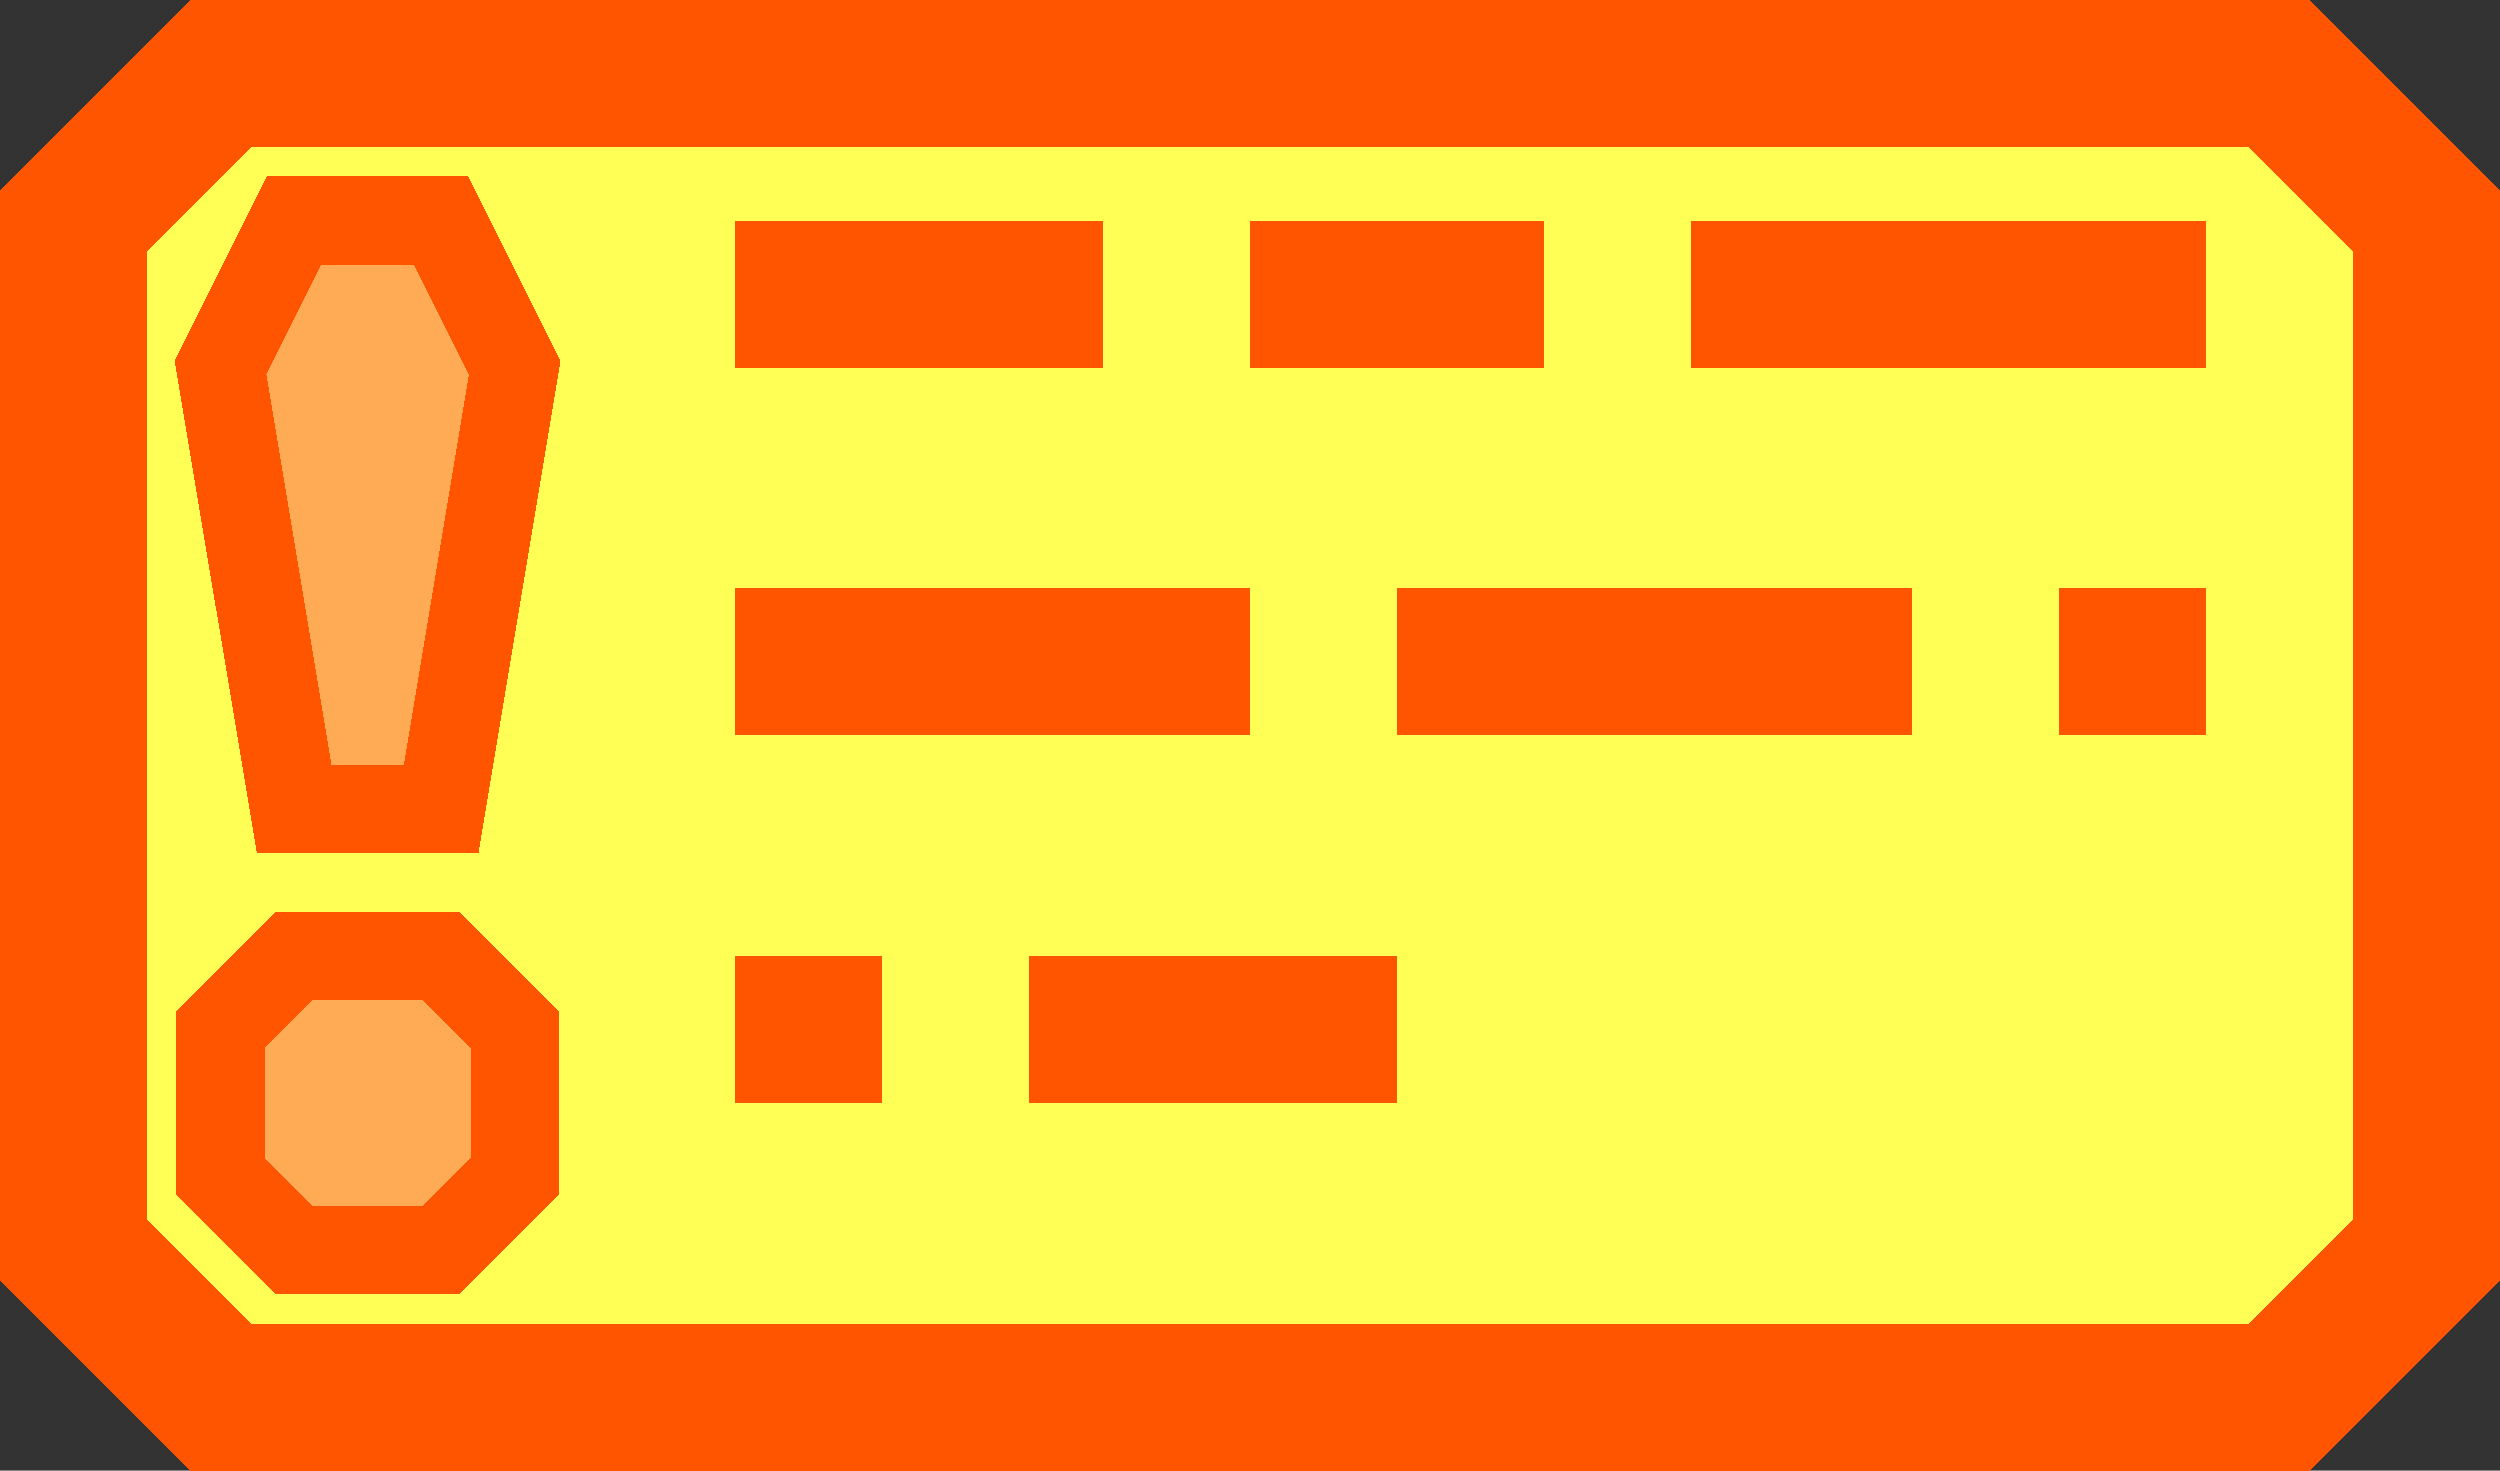 <?xml version="1.0" encoding="UTF-8" standalone="no"?>
<!-- Created with Inkscape (http://www.inkscape.org/) -->

<svg
   xmlns:dc="http://purl.org/dc/elements/1.1/"
   xmlns:cc="http://creativecommons.org/ns#"
   xmlns:rdf="http://www.w3.org/1999/02/22-rdf-syntax-ns#"
   xmlns:svg="http://www.w3.org/2000/svg"
   xmlns="http://www.w3.org/2000/svg"
   xmlns:sodipodi="http://sodipodi.sourceforge.net/DTD/sodipodi-0.dtd"
   xmlns:inkscape="http://www.inkscape.org/namespaces/inkscape"
   width="34"
   height="20"
   viewBox="0 0 34 20"
   id="svg2"
   version="1.1"
   inkscape:version="0.91 r13725"
   sodipodi:docname="MessagesMissed.svg"
   style="shape-rendering:crispEdges">
  <rect x="0" y="0" width="34" height="20" fill="#333333" stroke="none"/>
  <defs
     id="defs4" />
  <sodipodi:namedview
     id="base"
     pagecolor="#ffffff"
     bordercolor="#666666"
     borderopacity="1.0"
     inkscape:pageopacity="0.0"
     inkscape:pageshadow="2"
     inkscape:zoom="8.9714173"
     inkscape:cx="-13.685136"
     inkscape:cy="-7.9127851"
     inkscape:document-units="px"
     inkscape:current-layer="layer1"
     showgrid="true"
     inkscape:window-width="1680"
     inkscape:window-height="1001"
     inkscape:window-x="0"
     inkscape:window-y="0"
     inkscape:window-maximized="1"
     units="px"
     fit-margin-top="0"
     fit-margin-left="0"
     fit-margin-right="0"
     fit-margin-bottom="0"
     inkscape:snap-bbox="true"
     inkscape:object-paths="false"
     inkscape:object-nodes="true"
     inkscape:showpageshadow="false">
    <inkscape:grid
       type="xygrid"
       id="grid3203" />
  </sodipodi:namedview>
  <g
     inkscape:label="Calque 1"
     inkscape:groupmode="layer"
     id="layer1"
     transform="translate(-0.237,-1031.967)">
    <path
       style="fill:none;fill-rule:evenodd;stroke:#000000;stroke-width:0;stroke-linecap:butt;stroke-linejoin:miter;stroke-miterlimit:4;stroke-dasharray:none;stroke-opacity:1"
       d="m 3.237,1013.967 23,25"
       id="path3279"
       inkscape:connector-curvature="0" />
    <path
       style="fill:#ffff55;fill-opacity:1;fill-rule:evenodd;stroke:#ff5500;stroke-width:2;stroke-linecap:butt;stroke-linejoin:miter;stroke-miterlimit:4;stroke-dasharray:none;stroke-opacity:1"
       d="m 31.237,1032.967 -28,0 -2,2 0,14 2,2 28,0 2,-2 0,-14 z"
       id="path5019"
       inkscape:connector-curvature="0"
       sodipodi:nodetypes="ccccccccc" />
    <path
       style="fill:#ffaa55;fill-opacity:1;fill-rule:evenodd;stroke:#ff5500;stroke-width:1.2;stroke-linecap:butt;stroke-linejoin:miter;stroke-miterlimit:4;stroke-dasharray:none;stroke-opacity:1;shape-rendering:crispEdges"
       d="m 5.237,1042.967 -1,0 -1,-6 1,-2 2,0 1,2 -1,6 z"
       id="path3293"
       inkscape:connector-curvature="0"
       sodipodi:nodetypes="cccccccc" />
    <path
       style="fill:#ffaa55;fill-opacity:1;fill-rule:evenodd;stroke:#ff5500;stroke-width:1.2;stroke-linecap:butt;stroke-linejoin:miter;stroke-miterlimit:4;stroke-dasharray:none;stroke-opacity:1;shape-rendering:crispEdges"
       d="m 6.237,1044.967 1,1 0,2 -1,1 -2,0 -1,-1 0,-2 1,-1 z"
       id="path3295"
       inkscape:connector-curvature="0"
       sodipodi:nodetypes="ccccccccc" />
    <path
       style="fill:none;fill-rule:evenodd;stroke:#ff5500;stroke-width:2;stroke-linecap:butt;stroke-linejoin:miter;stroke-opacity:1;stroke-miterlimit:4;stroke-dasharray:none"
       d="m 10.237,1035.967 5,0 0,0"
       id="path5418"
       inkscape:connector-curvature="0" />
    <path
       inkscape:connector-curvature="0"
       id="path5420"
       d="m 10.237,1040.967 7,0 0,0"
       style="fill:none;fill-rule:evenodd;stroke:#ff5500;stroke-width:2;stroke-linecap:butt;stroke-linejoin:miter;stroke-miterlimit:4;stroke-dasharray:none;stroke-opacity:1" />
    <path
       style="fill:none;fill-rule:evenodd;stroke:#ff5500;stroke-width:2;stroke-linecap:butt;stroke-linejoin:miter;stroke-miterlimit:4;stroke-dasharray:none;stroke-opacity:1"
       d="m 10.237,1045.967 2,0 0,0"
       id="path5422"
       inkscape:connector-curvature="0" />
    <path
       inkscape:connector-curvature="0"
       id="path5428"
       d="m 17.237,1035.967 4,0 0,0"
       style="fill:none;fill-rule:evenodd;stroke:#ff5500;stroke-width:2;stroke-linecap:butt;stroke-linejoin:miter;stroke-opacity:1;stroke-miterlimit:4;stroke-dasharray:none" />
    <path
       style="fill:none;fill-rule:evenodd;stroke:#ff5500;stroke-width:2;stroke-linecap:butt;stroke-linejoin:miter;stroke-miterlimit:4;stroke-dasharray:none;stroke-opacity:1"
       d="m 19.237,1040.967 7,0 0,0"
       id="path5430"
       inkscape:connector-curvature="0" />
    <path
       inkscape:connector-curvature="0"
       id="path5432"
       d="m 14.237,1045.967 5,0 0,0"
       style="fill:none;fill-rule:evenodd;stroke:#ff5500;stroke-width:2;stroke-linecap:butt;stroke-linejoin:miter;stroke-miterlimit:4;stroke-dasharray:none;stroke-opacity:1" />
    <path
       style="fill:none;fill-rule:evenodd;stroke:#ff5500;stroke-width:2;stroke-linecap:butt;stroke-linejoin:miter;stroke-opacity:1;stroke-miterlimit:4;stroke-dasharray:none"
       d="m 23.237,1035.967 7,0 0,0"
       id="path5438"
       inkscape:connector-curvature="0" />
    <path
       style="fill:none;fill-rule:evenodd;stroke:#ff5500;stroke-width:2;stroke-linecap:butt;stroke-linejoin:miter;stroke-miterlimit:4;stroke-dasharray:none;stroke-opacity:1"
       d="m 28.237,1040.967 2,0 0,0"
       id="path5462"
       inkscape:connector-curvature="0" />
  </g>
</svg>
